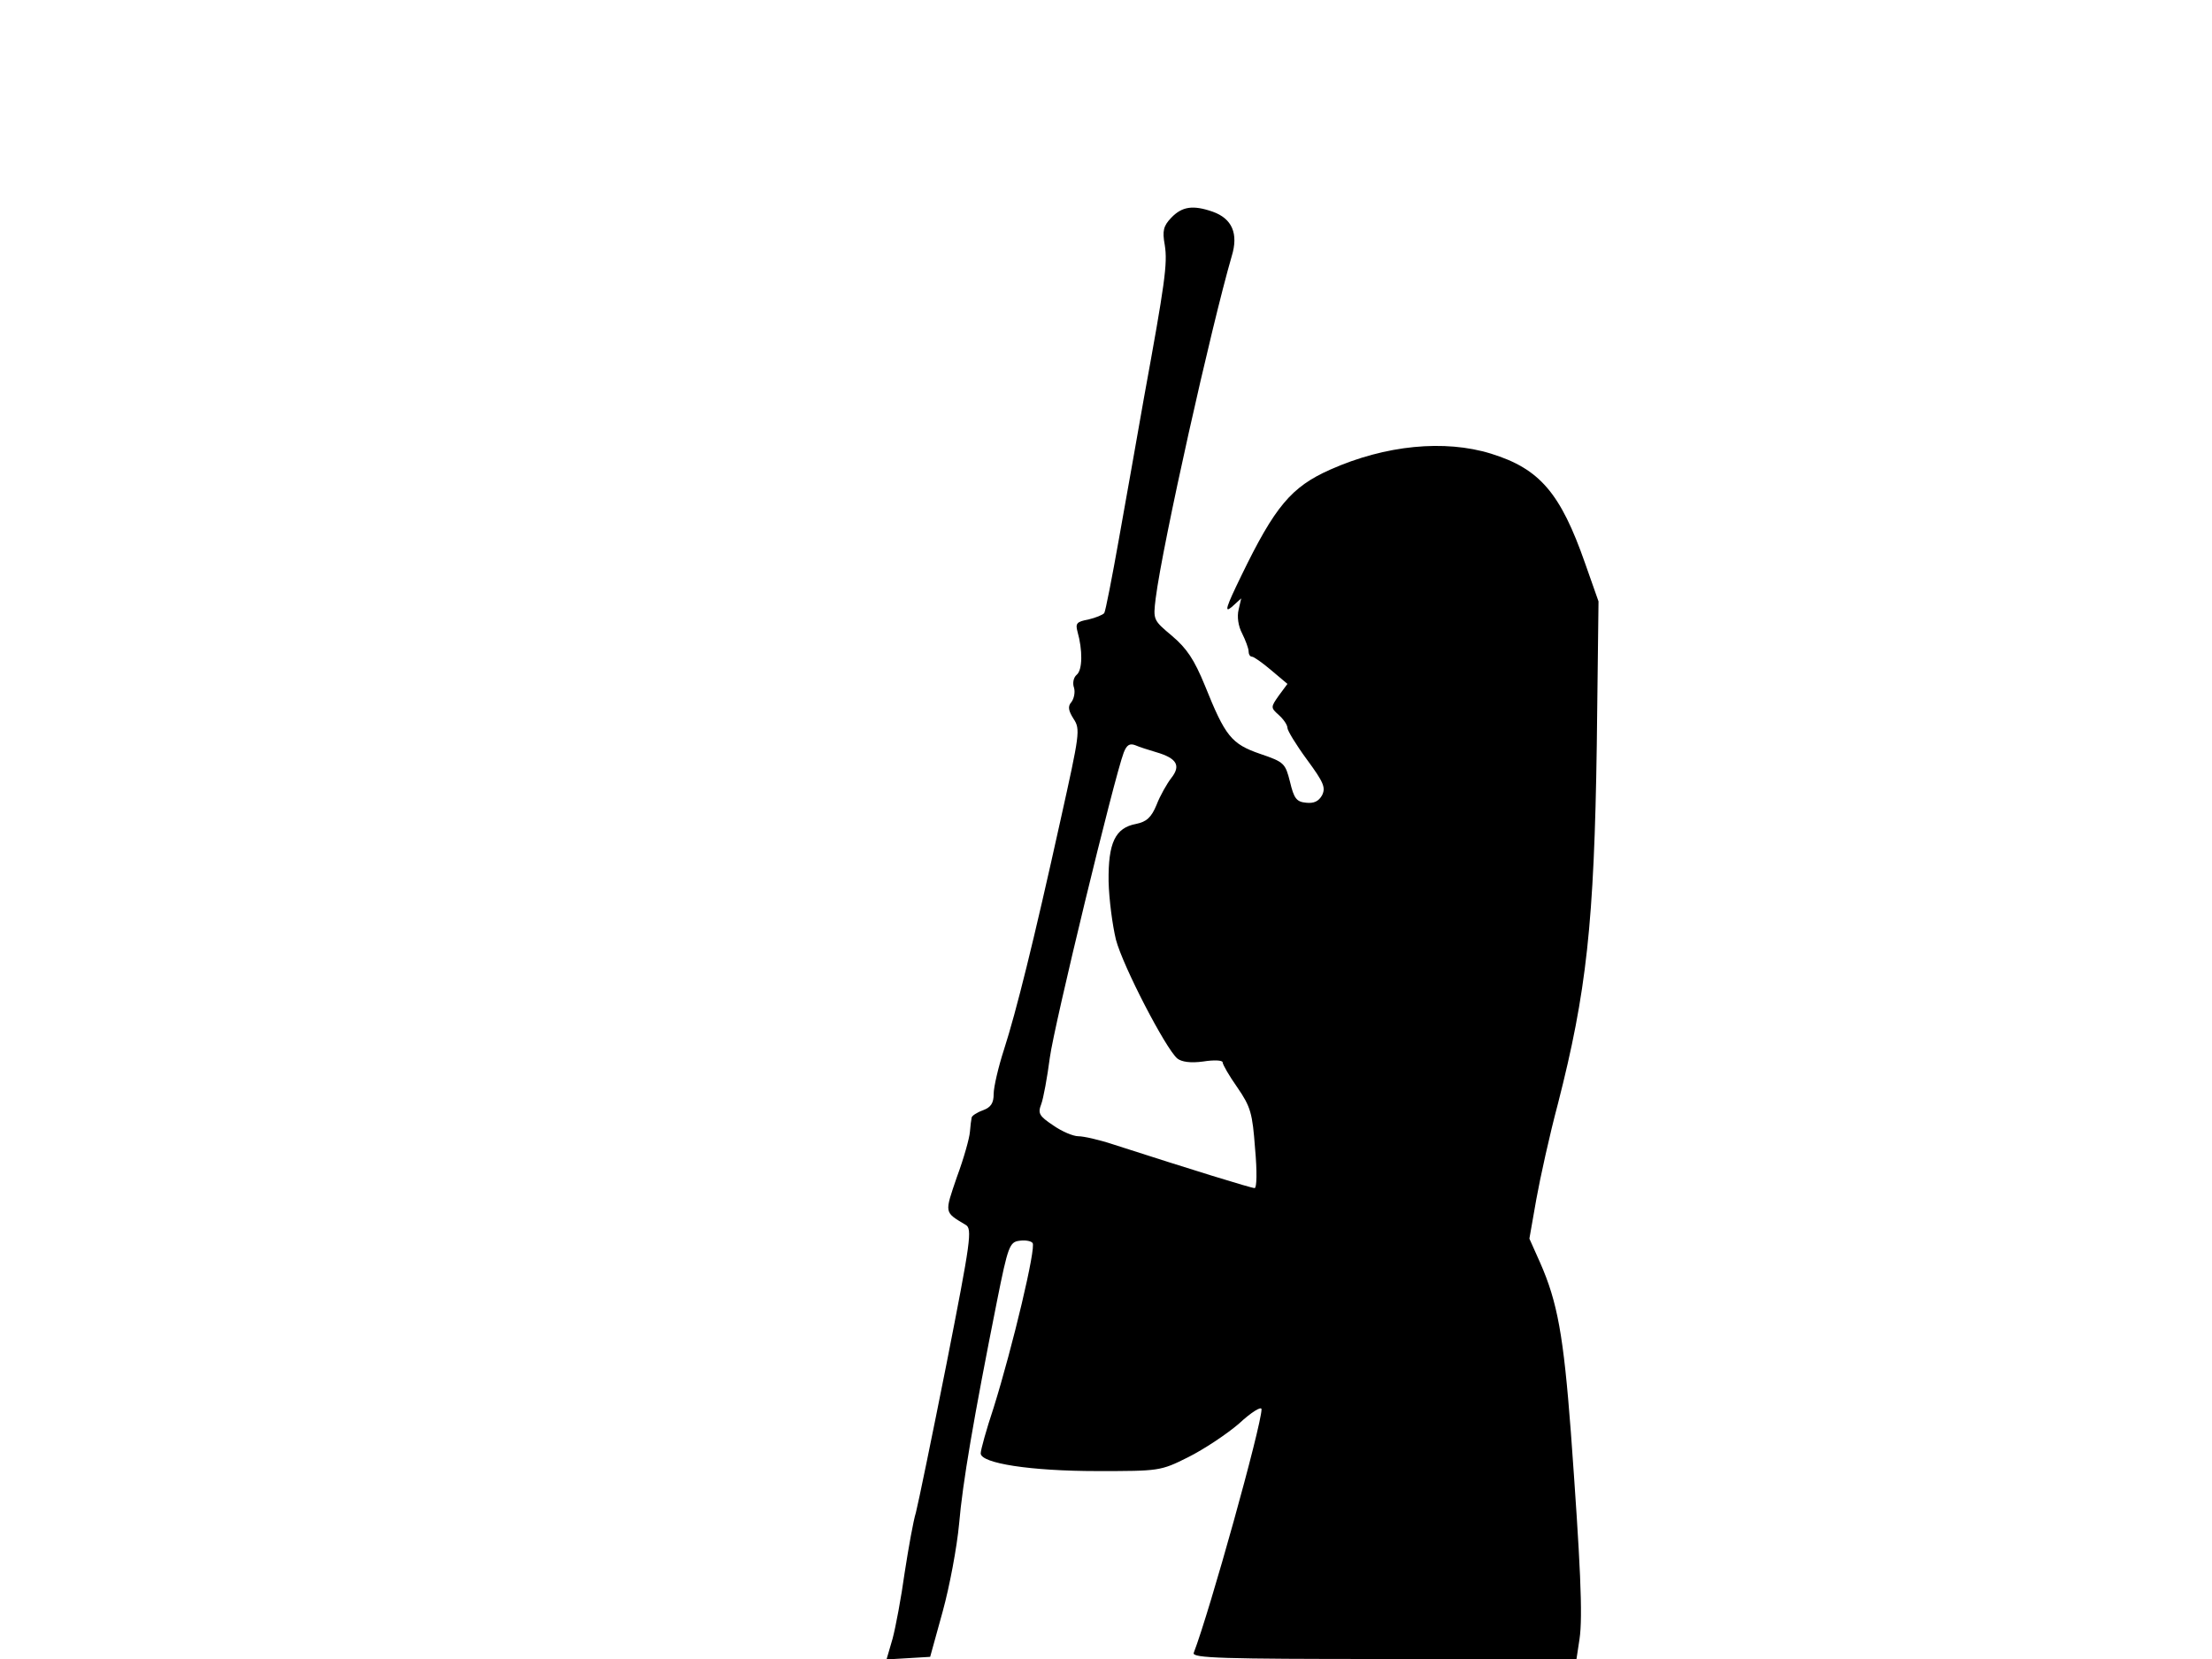 <svg xmlns="http://www.w3.org/2000/svg" width="682.667" height="512" version="1.0" viewBox="0 0 512 384"><path d="M271.1 50.4c-1.8 1.9-2.1 3-1.5 6.3.7 4.3 0 9-4.8 35.3-1.6 9.1-4.2 23.8-5.8 32.7-1.6 9-3.1 16.7-3.4 17.2-.3.4-2 1.1-3.7 1.5-2.7.5-3 .9-2.5 2.8 1.2 4.2 1.2 8.9-.2 10-.7.6-1 1.9-.6 3 .3 1 0 2.5-.6 3.3-.9 1-.7 2 .5 3.9 1.6 2.4 1.4 3.5-3 23.3-6.3 28.5-10.3 44.5-13.1 53.2-1.3 4-2.4 8.7-2.4 10.3 0 2.1-.6 3.1-2.5 3.8-1.4.5-2.6 1.3-2.6 1.7-.1.5-.3 1.9-.4 3.3s-1.4 6.1-3 10.4c-2.9 8.5-3 8.1 2 11.1 1.6.9 1.2 3.6-4.4 32.1-3.4 17.1-6.6 32.6-7.1 34.5-.6 1.9-1.7 8.1-2.6 13.9-.8 5.8-2.1 12.7-2.8 15.3l-1.4 4.8 5.1-.3 5-.3 2.9-10.5c1.6-5.8 3.3-14.9 3.8-20.3.8-9.4 3.3-24.1 8.8-51.7 2.5-12.5 2.9-13.5 5.1-13.8 1.3-.2 2.7 0 3.1.5.9.9-4.6 24-9 38.1-1.7 5.1-3 9.8-3 10.6 0 2.3 11.5 4.1 27 4.1 14.3 0 14.6 0 21-3.2 3.6-1.8 8.9-5.3 11.8-7.8 2.8-2.6 5.2-4.1 5.2-3.3 0 3.7-12 46.8-15.7 56.4-.4 1.2 6.8 1.4 44 1.4h44.6l.7-4.6c.8-5.3.2-17.7-2-47.9-1.7-22.4-3.1-30.1-7.1-39.2l-2.5-5.6 1.6-9.1c.9-5 3.1-15 5-22.1 6.6-25.8 8.4-41.8 9-83.1l.4-33.2-3.1-8.8c-5.7-16.3-10.5-21.9-21.8-25.4-10.7-3.3-24.4-2-37.2 3.7-9 4-12.8 8.5-20.6 24.6-3.5 7.2-4 8.7-2.2 7.2l2.2-2-.6 2.6c-.4 1.6-.1 3.8.8 5.5.8 1.6 1.5 3.5 1.5 4.1 0 .7.3 1.3.8 1.3.4 0 2.4 1.4 4.4 3.1l3.8 3.2-2 2.7c-1.9 2.7-1.9 2.8 0 4.5 1.1 1 2 2.3 2 3 0 .6 2 3.9 4.5 7.3 3.9 5.3 4.4 6.5 3.5 8.3-.8 1.4-1.9 1.9-3.7 1.7-2.2-.2-2.8-1-3.7-4.8-1.1-4.3-1.3-4.6-6.9-6.5-6.7-2.3-8.1-4.1-12.8-15.8-2.5-6.1-4.2-8.6-7.6-11.5-4.4-3.7-4.4-3.7-3.8-8.7 1.6-12.6 12.9-63 17.6-79.2 1.6-5.2.1-8.7-4.4-10.3-4.6-1.6-7.1-1.2-9.6 1.4m-3.5 123.7c4.8 1.4 5.8 3.1 3.5 6-1 1.3-2.6 4.1-3.4 6.2-1.2 2.9-2.3 3.9-4.7 4.4-4.9.9-6.5 4.4-6.4 13.3.1 4.2.9 10.2 1.7 13.5 1.6 6.1 11.5 25.2 14.2 27.5 1 .8 3.1 1.1 6 .7 2.5-.4 4.5-.3 4.5.2s1.5 3.1 3.4 5.8c3.1 4.5 3.5 6 4.1 14.1.5 5.4.4 9.2-.1 9.2-.8 0-14.4-4.2-32.7-10.1-3.3-1.1-6.9-1.9-8.1-1.9s-3.8-1.1-5.8-2.5c-3.3-2.2-3.6-2.8-2.8-4.9.5-1.3 1.4-6.2 2-10.8 1-7.5 14.9-64.8 17.1-70.6.7-1.8 1.4-2.2 2.7-1.7.9.4 3.1 1.1 4.8 1.6"/></svg>